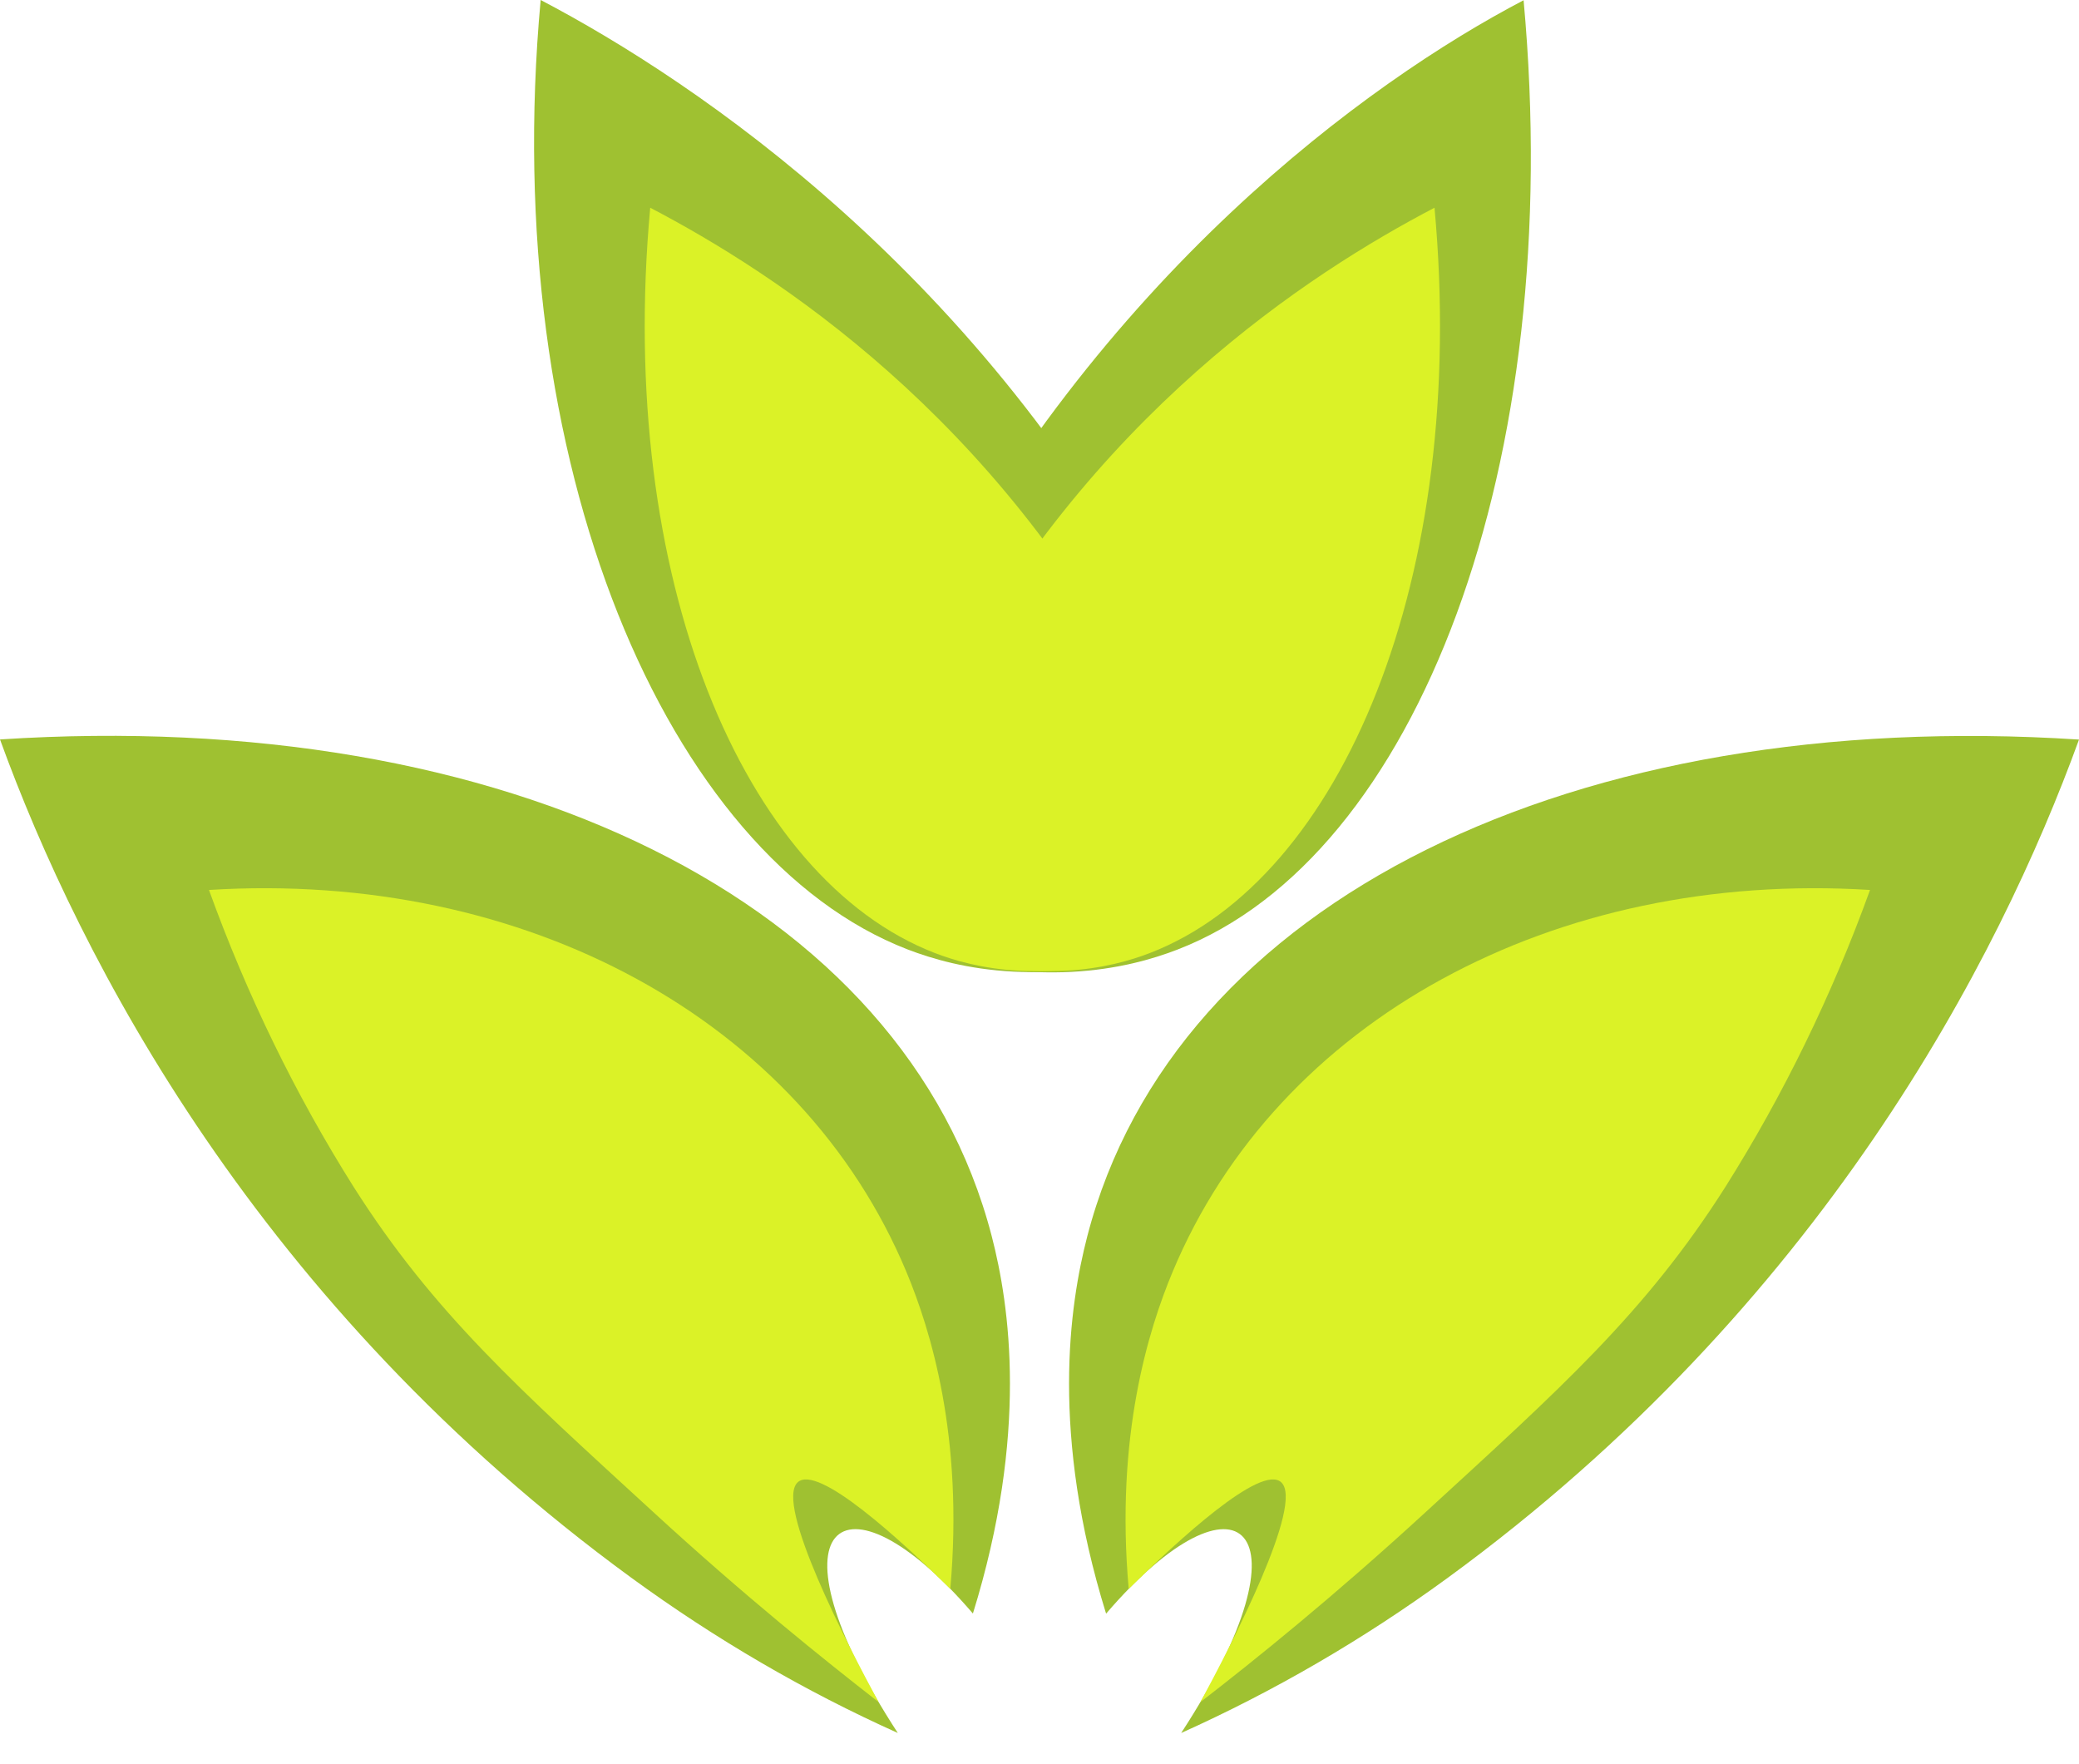 <svg width="33" height="28" viewBox="0 0 33 28" fill="none" xmlns="http://www.w3.org/2000/svg">
<path d="M12.924 13.991L19.86 7.667C20.143 7.453 20.388 7.37 20.444 7.444C20.499 7.519 20.397 7.751 20.212 7.996L19.391 8.977L14.341 15.02C16.441 15.728 17.902 15.375 18.688 15.072C22.503 13.599 24.86 7.365 24.184 0.004C21.706 1.301 17.456 4.385 14.547 10.007C13.893 11.272 13.349 12.606 12.924 13.991Z" fill="#9FC131"/>
<path d="M20.167 13.991L13.231 7.667C12.948 7.453 12.706 7.37 12.648 7.444C12.59 7.519 12.694 7.751 12.88 7.996C13.153 8.324 13.426 8.651 13.7 8.977L18.752 15.015C16.651 15.724 15.19 15.371 14.404 15.068C10.589 13.594 7.905 7.36 8.582 0C11.059 1.297 15.633 4.381 18.545 10.003C19.2 11.269 19.743 12.605 20.167 13.991Z" fill="#9FC131"/>
<path d="M13.656 14.264C15.503 12.583 16.129 13.48 14.786 15.083C16.462 15.649 17.63 15.366 18.254 15.125C21.298 13.949 23.309 9.166 22.77 3.297C20.791 4.332 17.274 6.602 14.951 11.087C14.429 12.096 13.995 13.16 13.656 14.264Z" fill="#DBF227"/>
<path d="M19.436 14.264C17.589 12.583 16.962 13.48 18.306 15.083C16.63 15.649 15.462 15.366 14.837 15.125C11.793 13.949 9.782 9.166 10.321 3.297C12.3 4.332 15.817 6.602 18.141 11.087C18.663 12.096 19.097 13.16 19.436 14.264Z" fill="#DBF227"/>
<path d="M18.749 27.505C20.903 24.201 19.643 23.179 17.557 25.611C16.672 22.757 16.974 20.72 17.258 19.623C18.643 14.286 24.99 11.217 33 11.738C31.733 15.223 28.901 20.721 22.975 25.046C21.641 26.019 20.225 26.842 18.749 27.505Z" fill="#9FC131"/>
<path d="M19.055 27.014C19.56 26.077 20.703 23.87 20.338 23.527C20.019 23.229 18.7 24.446 17.916 25.218C17.7 22.795 18.231 21.099 18.613 20.186C20.283 16.186 24.663 13.811 29.683 14.125C29.081 15.791 28.31 17.373 27.386 18.84C26.116 20.841 24.752 22.052 22.631 23.998C21.174 25.336 19.916 26.349 19.055 27.014Z" fill="#DBF227"/>
<path d="M14.251 27.505C12.098 24.201 13.357 23.179 15.443 25.609C16.328 22.755 16.026 20.718 15.742 19.621C14.357 14.284 8.01 11.215 0 11.736C1.266 15.221 4.099 20.719 10.025 25.044C11.359 26.017 12.774 26.842 14.251 27.505Z" fill="#9FC131"/>
<path d="M13.945 27.014C13.439 26.077 12.296 23.87 12.661 23.527C12.98 23.229 14.3 24.446 15.084 25.218C15.3 22.795 14.768 21.099 14.387 20.186C12.717 16.186 8.337 13.811 3.317 14.125C3.919 15.791 4.69 17.373 5.614 18.839C6.884 20.84 8.248 22.052 10.369 23.998C11.825 25.336 13.088 26.348 13.945 27.014Z" fill="#DBF227"/>
</svg>
